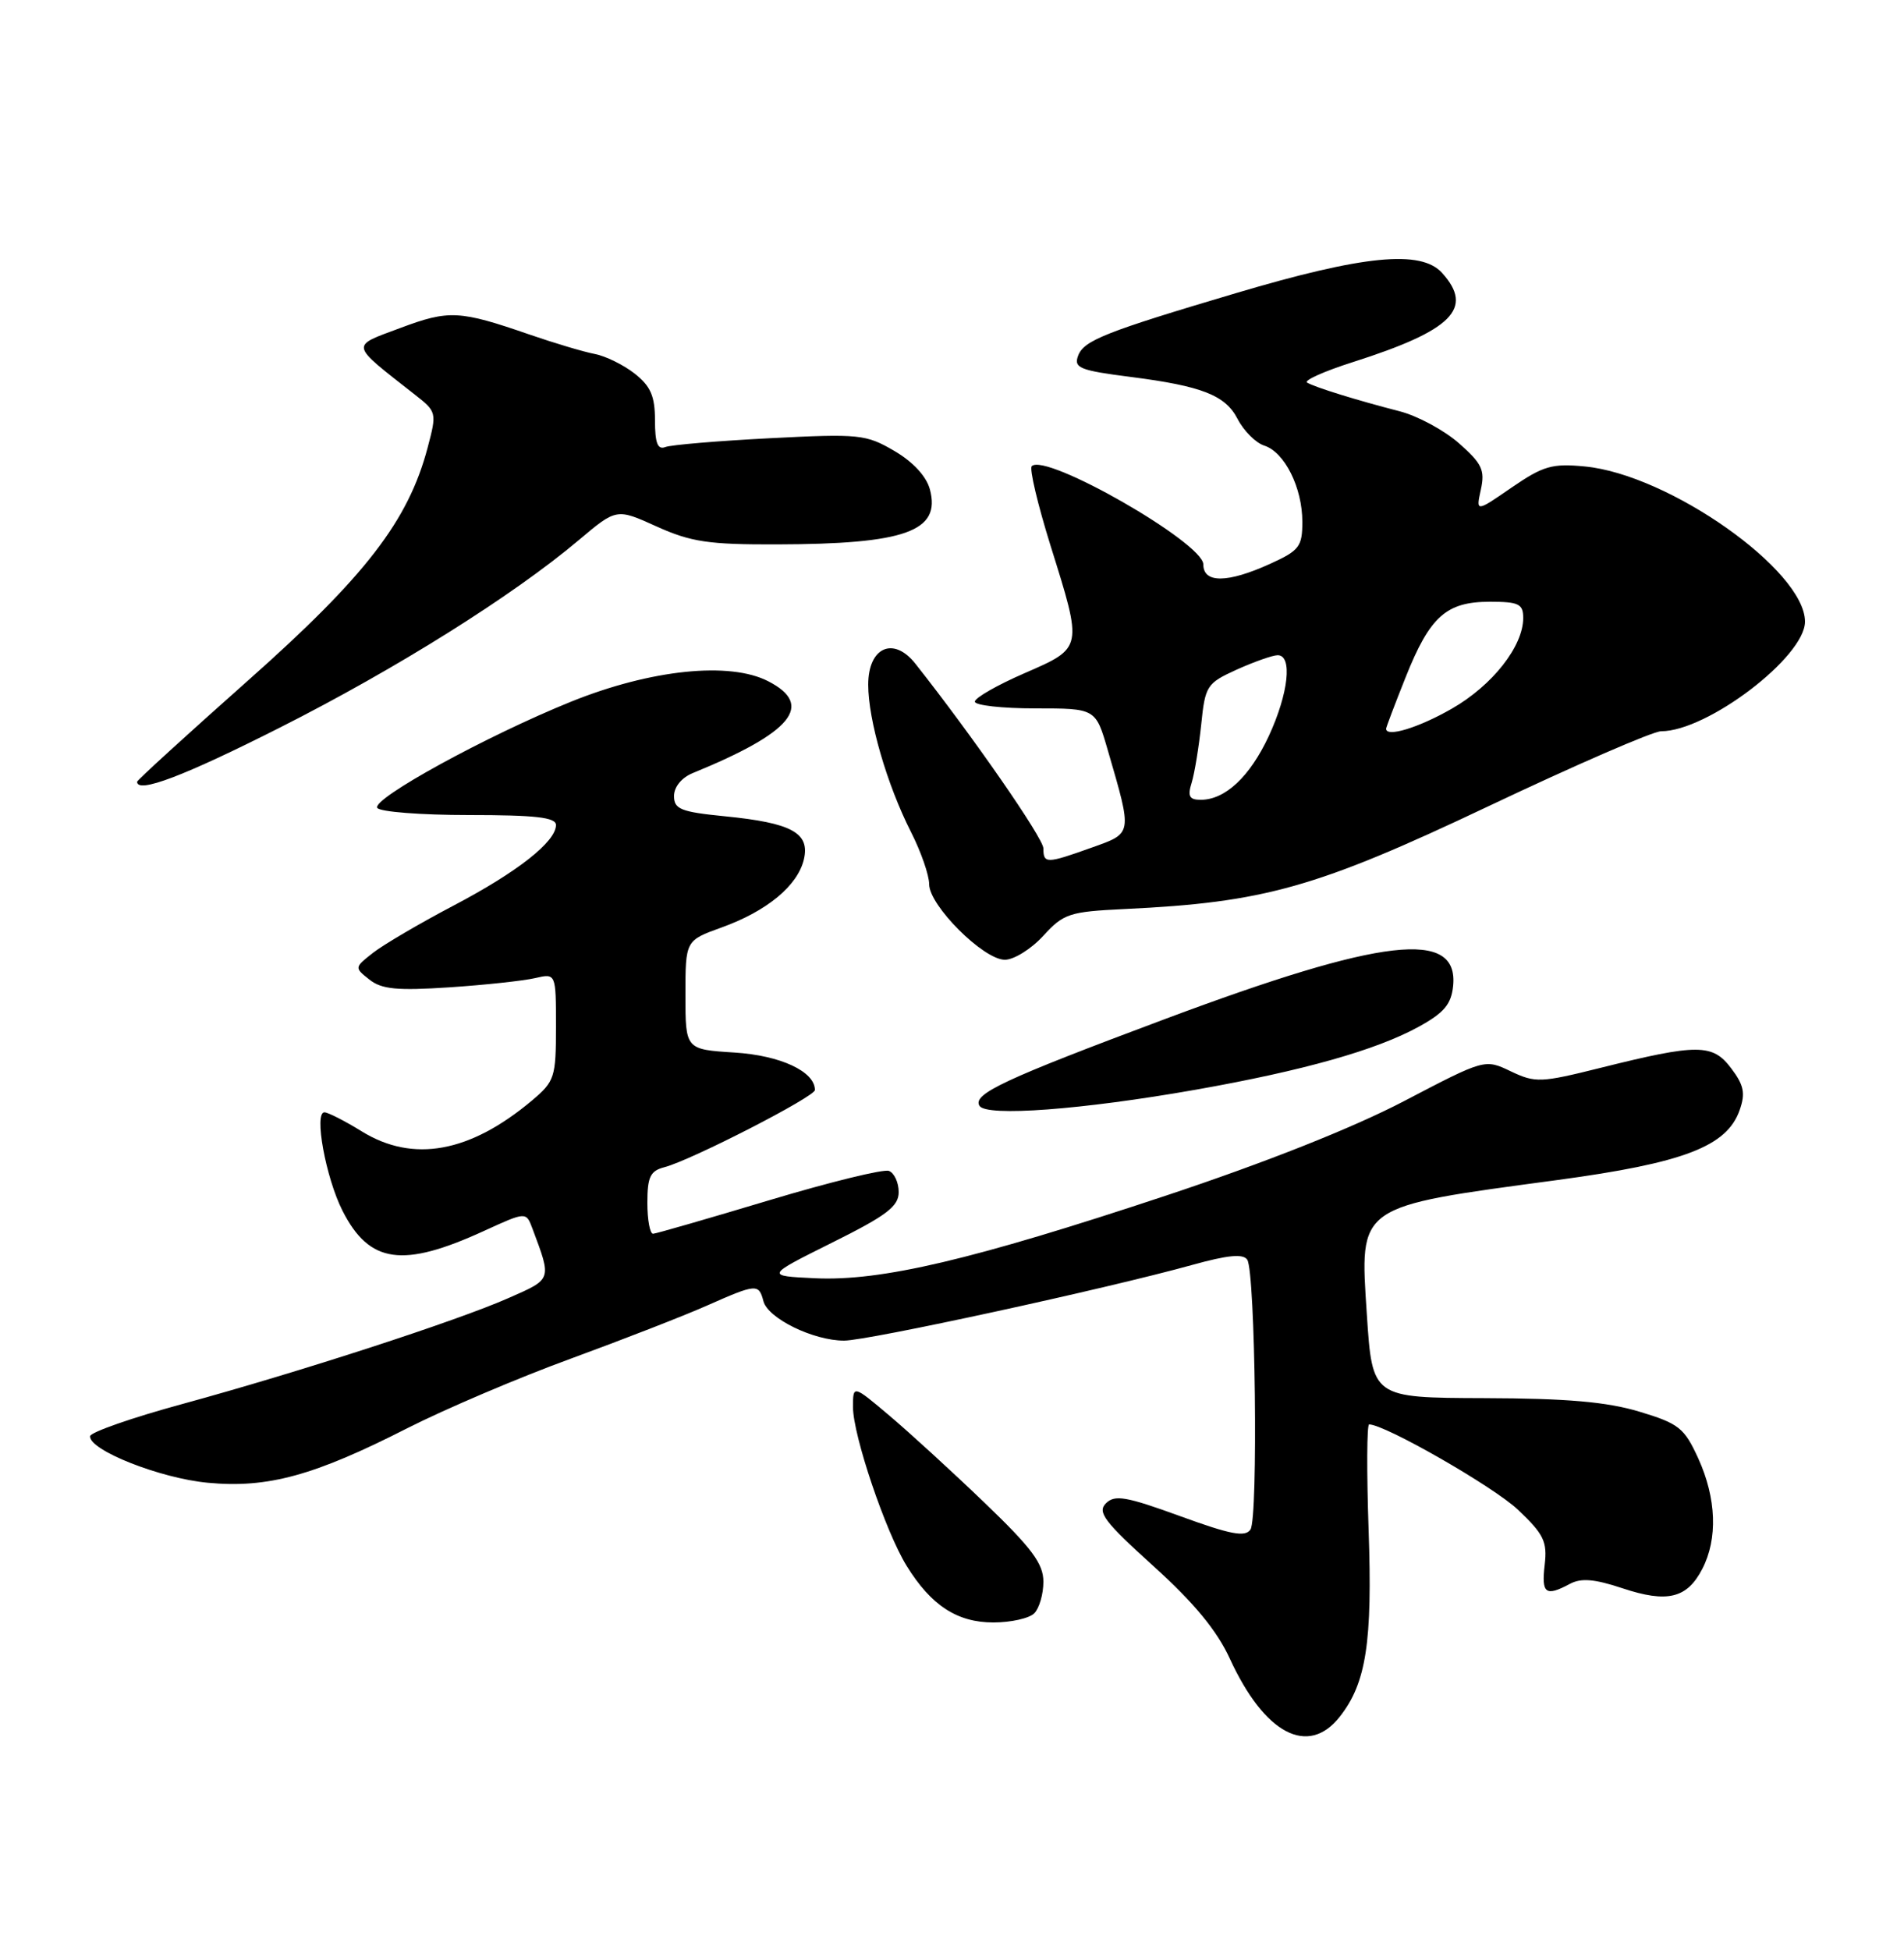 <?xml version="1.0" encoding="UTF-8" standalone="no"?>
<!DOCTYPE svg PUBLIC "-//W3C//DTD SVG 1.1//EN" "http://www.w3.org/Graphics/SVG/1.1/DTD/svg11.dtd" >
<svg xmlns="http://www.w3.org/2000/svg" xmlns:xlink="http://www.w3.org/1999/xlink" version="1.1" viewBox="0 0 250 256">
 <g >
 <path fill="currentColor"
d=" M 175.92 225.37 C 179.39 220.96 180.22 215.60 179.70 200.81 C 179.44 193.21 179.47 187.00 179.77 187.00 C 181.85 187.00 196.12 195.18 199.31 198.20 C 202.71 201.42 203.18 202.38 202.82 205.45 C 202.38 209.22 202.94 209.64 206.12 207.94 C 207.60 207.14 209.36 207.29 213.03 208.51 C 218.92 210.47 221.51 209.84 223.51 205.98 C 225.57 202.01 225.37 196.71 222.99 191.47 C 221.15 187.45 220.45 186.89 215.24 185.32 C 210.97 184.04 205.74 183.58 194.84 183.55 C 180.19 183.50 180.19 183.50 179.47 172.57 C 178.53 158.11 178.01 158.48 204.47 154.92 C 221.07 152.68 226.75 150.51 228.42 145.74 C 229.20 143.53 228.98 142.46 227.31 140.25 C 224.87 137.01 222.93 137.00 210.15 140.19 C 202.30 142.15 201.60 142.18 198.38 140.65 C 194.96 139.01 194.96 139.01 184.33 144.57 C 177.58 148.09 166.16 152.62 153.10 156.96 C 127.68 165.40 115.69 168.22 107.00 167.81 C 100.50 167.50 100.50 167.50 109.25 163.14 C 116.43 159.57 118.00 158.38 118.00 156.50 C 118.00 155.24 117.42 153.99 116.72 153.72 C 116.01 153.45 108.93 155.19 100.97 157.58 C 93.01 159.97 86.16 161.95 85.75 161.97 C 85.34 161.98 85.00 160.16 85.00 157.91 C 85.00 154.50 85.38 153.71 87.25 153.23 C 90.75 152.32 107.00 143.98 107.00 143.10 C 107.00 140.67 102.49 138.56 96.44 138.18 C 90.00 137.77 90.00 137.77 90.00 130.62 C 90.00 123.47 90.00 123.47 94.75 121.76 C 100.71 119.61 104.73 116.28 105.55 112.83 C 106.37 109.34 103.96 108.03 95.14 107.16 C 89.39 106.59 88.50 106.23 88.50 104.50 C 88.50 103.32 89.50 102.09 90.94 101.50 C 104.01 96.16 106.96 92.58 100.88 89.44 C 95.81 86.82 85.46 87.89 75.00 92.11 C 63.93 96.58 48.80 104.87 49.54 106.06 C 49.86 106.58 55.27 107.00 61.56 107.00 C 70.34 107.00 73.00 107.31 73.00 108.31 C 73.00 110.51 67.93 114.49 59.49 118.92 C 55.08 121.24 50.36 124.01 48.99 125.08 C 46.52 127.01 46.52 127.04 48.50 128.60 C 50.11 129.88 52.15 130.07 59.00 129.62 C 63.67 129.31 68.74 128.76 70.25 128.41 C 73.00 127.77 73.00 127.77 73.00 134.79 C 73.00 141.44 72.83 141.96 69.87 144.46 C 61.70 151.33 54.25 152.69 47.50 148.53 C 45.30 147.17 43.10 146.05 42.61 146.03 C 41.19 145.98 42.78 154.65 44.98 158.97 C 48.51 165.89 52.86 166.50 63.57 161.59 C 69.08 159.07 69.08 159.07 69.91 161.29 C 72.45 168.08 72.51 167.88 66.82 170.39 C 59.97 173.42 39.42 180.09 23.98 184.31 C 17.33 186.12 11.86 188.03 11.83 188.55 C 11.69 190.38 21.04 194.08 27.29 194.66 C 35.15 195.40 41.22 193.74 53.50 187.49 C 58.45 184.98 68.08 180.87 74.91 178.38 C 81.73 175.88 89.78 172.75 92.78 171.42 C 99.33 168.52 99.63 168.50 100.24 170.82 C 100.83 173.08 106.79 176.00 110.83 176.00 C 113.96 176.00 145.16 169.22 156.55 166.06 C 161.23 164.76 163.24 164.57 163.77 165.38 C 164.83 167.01 165.22 199.27 164.19 200.80 C 163.50 201.83 161.58 201.46 154.95 199.04 C 147.86 196.46 146.37 196.20 145.21 197.36 C 144.05 198.52 145.01 199.78 151.46 205.61 C 156.79 210.43 159.79 214.07 161.47 217.73 C 166.02 227.64 171.75 230.67 175.92 225.37 Z  M 135.80 211.80 C 136.46 211.14 137.00 209.27 137.00 207.65 C 137.00 205.28 135.49 203.24 129.25 197.26 C 124.99 193.17 119.36 188.02 116.75 185.82 C 112.00 181.81 112.00 181.81 112.00 184.73 C 112.00 188.43 116.28 201.10 119.04 205.56 C 122.25 210.77 125.68 213.00 130.43 213.00 C 132.73 213.00 135.14 212.46 135.80 211.80 Z  M 157.00 143.06 C 171.14 140.56 180.70 137.86 186.27 134.80 C 189.62 132.96 190.56 131.84 190.80 129.42 C 191.53 121.94 181.56 123.09 153.00 133.77 C 131.82 141.69 127.66 143.63 128.61 145.18 C 129.51 146.63 142.07 145.69 157.00 143.06 Z  M 136.98 122.86 C 139.66 119.93 140.40 119.69 147.68 119.34 C 166.02 118.47 172.86 116.54 195.34 105.89 C 206.81 100.45 217.05 96.00 218.11 96.00 C 224.18 96.00 237.00 86.24 237.00 81.61 C 237.00 74.89 219.14 62.30 208.11 61.24 C 203.80 60.82 202.63 61.16 198.49 64.00 C 193.79 67.24 193.79 67.24 194.44 64.27 C 195.00 61.72 194.59 60.85 191.56 58.19 C 189.62 56.48 186.11 54.59 183.76 53.99 C 178.13 52.54 172.71 50.86 171.63 50.23 C 171.15 49.96 173.85 48.74 177.63 47.54 C 190.70 43.37 193.57 40.50 189.35 35.83 C 186.57 32.76 179.06 33.50 162.26 38.49 C 145.18 43.56 142.33 44.69 141.57 46.67 C 140.95 48.30 141.74 48.63 148.50 49.49 C 157.80 50.68 160.89 51.89 162.48 54.97 C 163.30 56.56 164.89 58.15 166.00 58.50 C 168.67 59.35 171.00 64.01 171.00 68.50 C 171.00 71.76 170.61 72.28 166.75 74.03 C 161.17 76.56 158.00 76.59 158.00 74.10 C 158.00 71.26 137.28 59.39 135.47 61.20 C 135.14 61.53 136.25 66.21 137.93 71.61 C 142.19 85.21 142.23 85.02 134.50 88.39 C 130.93 89.94 128.00 91.62 128.00 92.11 C 128.00 92.60 131.57 93.00 135.93 93.00 C 143.86 93.00 143.86 93.00 145.45 98.47 C 148.70 109.65 148.75 109.34 143.33 111.28 C 137.40 113.40 137.00 113.41 137.00 111.38 C 137.00 110.04 127.68 96.60 120.19 87.13 C 117.31 83.49 114.00 84.97 114.00 89.89 C 114.00 94.53 116.45 102.98 119.61 109.22 C 120.93 111.81 122.00 114.90 122.00 116.08 C 122.00 118.88 129.13 126.00 131.94 126.00 C 133.13 126.00 135.40 124.59 136.98 122.86 Z  M 36.73 95.53 C 52.02 87.81 67.37 78.18 75.98 70.92 C 80.95 66.73 80.95 66.73 86.22 69.12 C 90.73 71.15 93.04 71.50 102.00 71.47 C 118.89 71.43 123.56 69.75 122.10 64.26 C 121.64 62.53 119.89 60.64 117.43 59.20 C 113.71 57.02 112.84 56.93 101.11 57.53 C 94.30 57.88 88.11 58.40 87.36 58.69 C 86.35 59.08 86.00 58.17 86.00 55.18 C 86.00 52.00 85.43 50.70 83.34 49.05 C 81.87 47.90 79.51 46.74 78.09 46.47 C 76.66 46.20 72.80 45.05 69.50 43.91 C 60.33 40.74 58.94 40.67 52.56 43.06 C 45.95 45.53 45.84 45.03 54.46 51.80 C 57.35 54.06 57.37 54.16 56.14 58.80 C 53.60 68.39 47.98 75.67 32.52 89.38 C 24.53 96.47 18.00 102.43 18.00 102.63 C 18.00 104.22 24.15 101.89 36.73 95.53 Z  M 156.47 102.75 C 156.85 101.51 157.41 98.09 157.72 95.14 C 158.24 90.02 158.45 89.70 162.38 87.91 C 164.65 86.89 167.06 86.03 167.75 86.02 C 169.74 85.99 169.19 91.04 166.60 96.62 C 164.11 101.97 160.87 105.00 157.66 105.00 C 156.16 105.00 155.91 104.54 156.47 102.75 Z  M 182.00 95.67 C 182.00 95.49 183.15 92.45 184.56 88.92 C 187.74 80.93 189.89 79.00 195.61 79.00 C 199.42 79.00 200.00 79.28 200.00 81.13 C 200.00 84.85 195.96 89.98 190.64 93.03 C 186.27 95.54 182.00 96.84 182.00 95.67 Z "/>
</g>
</svg>